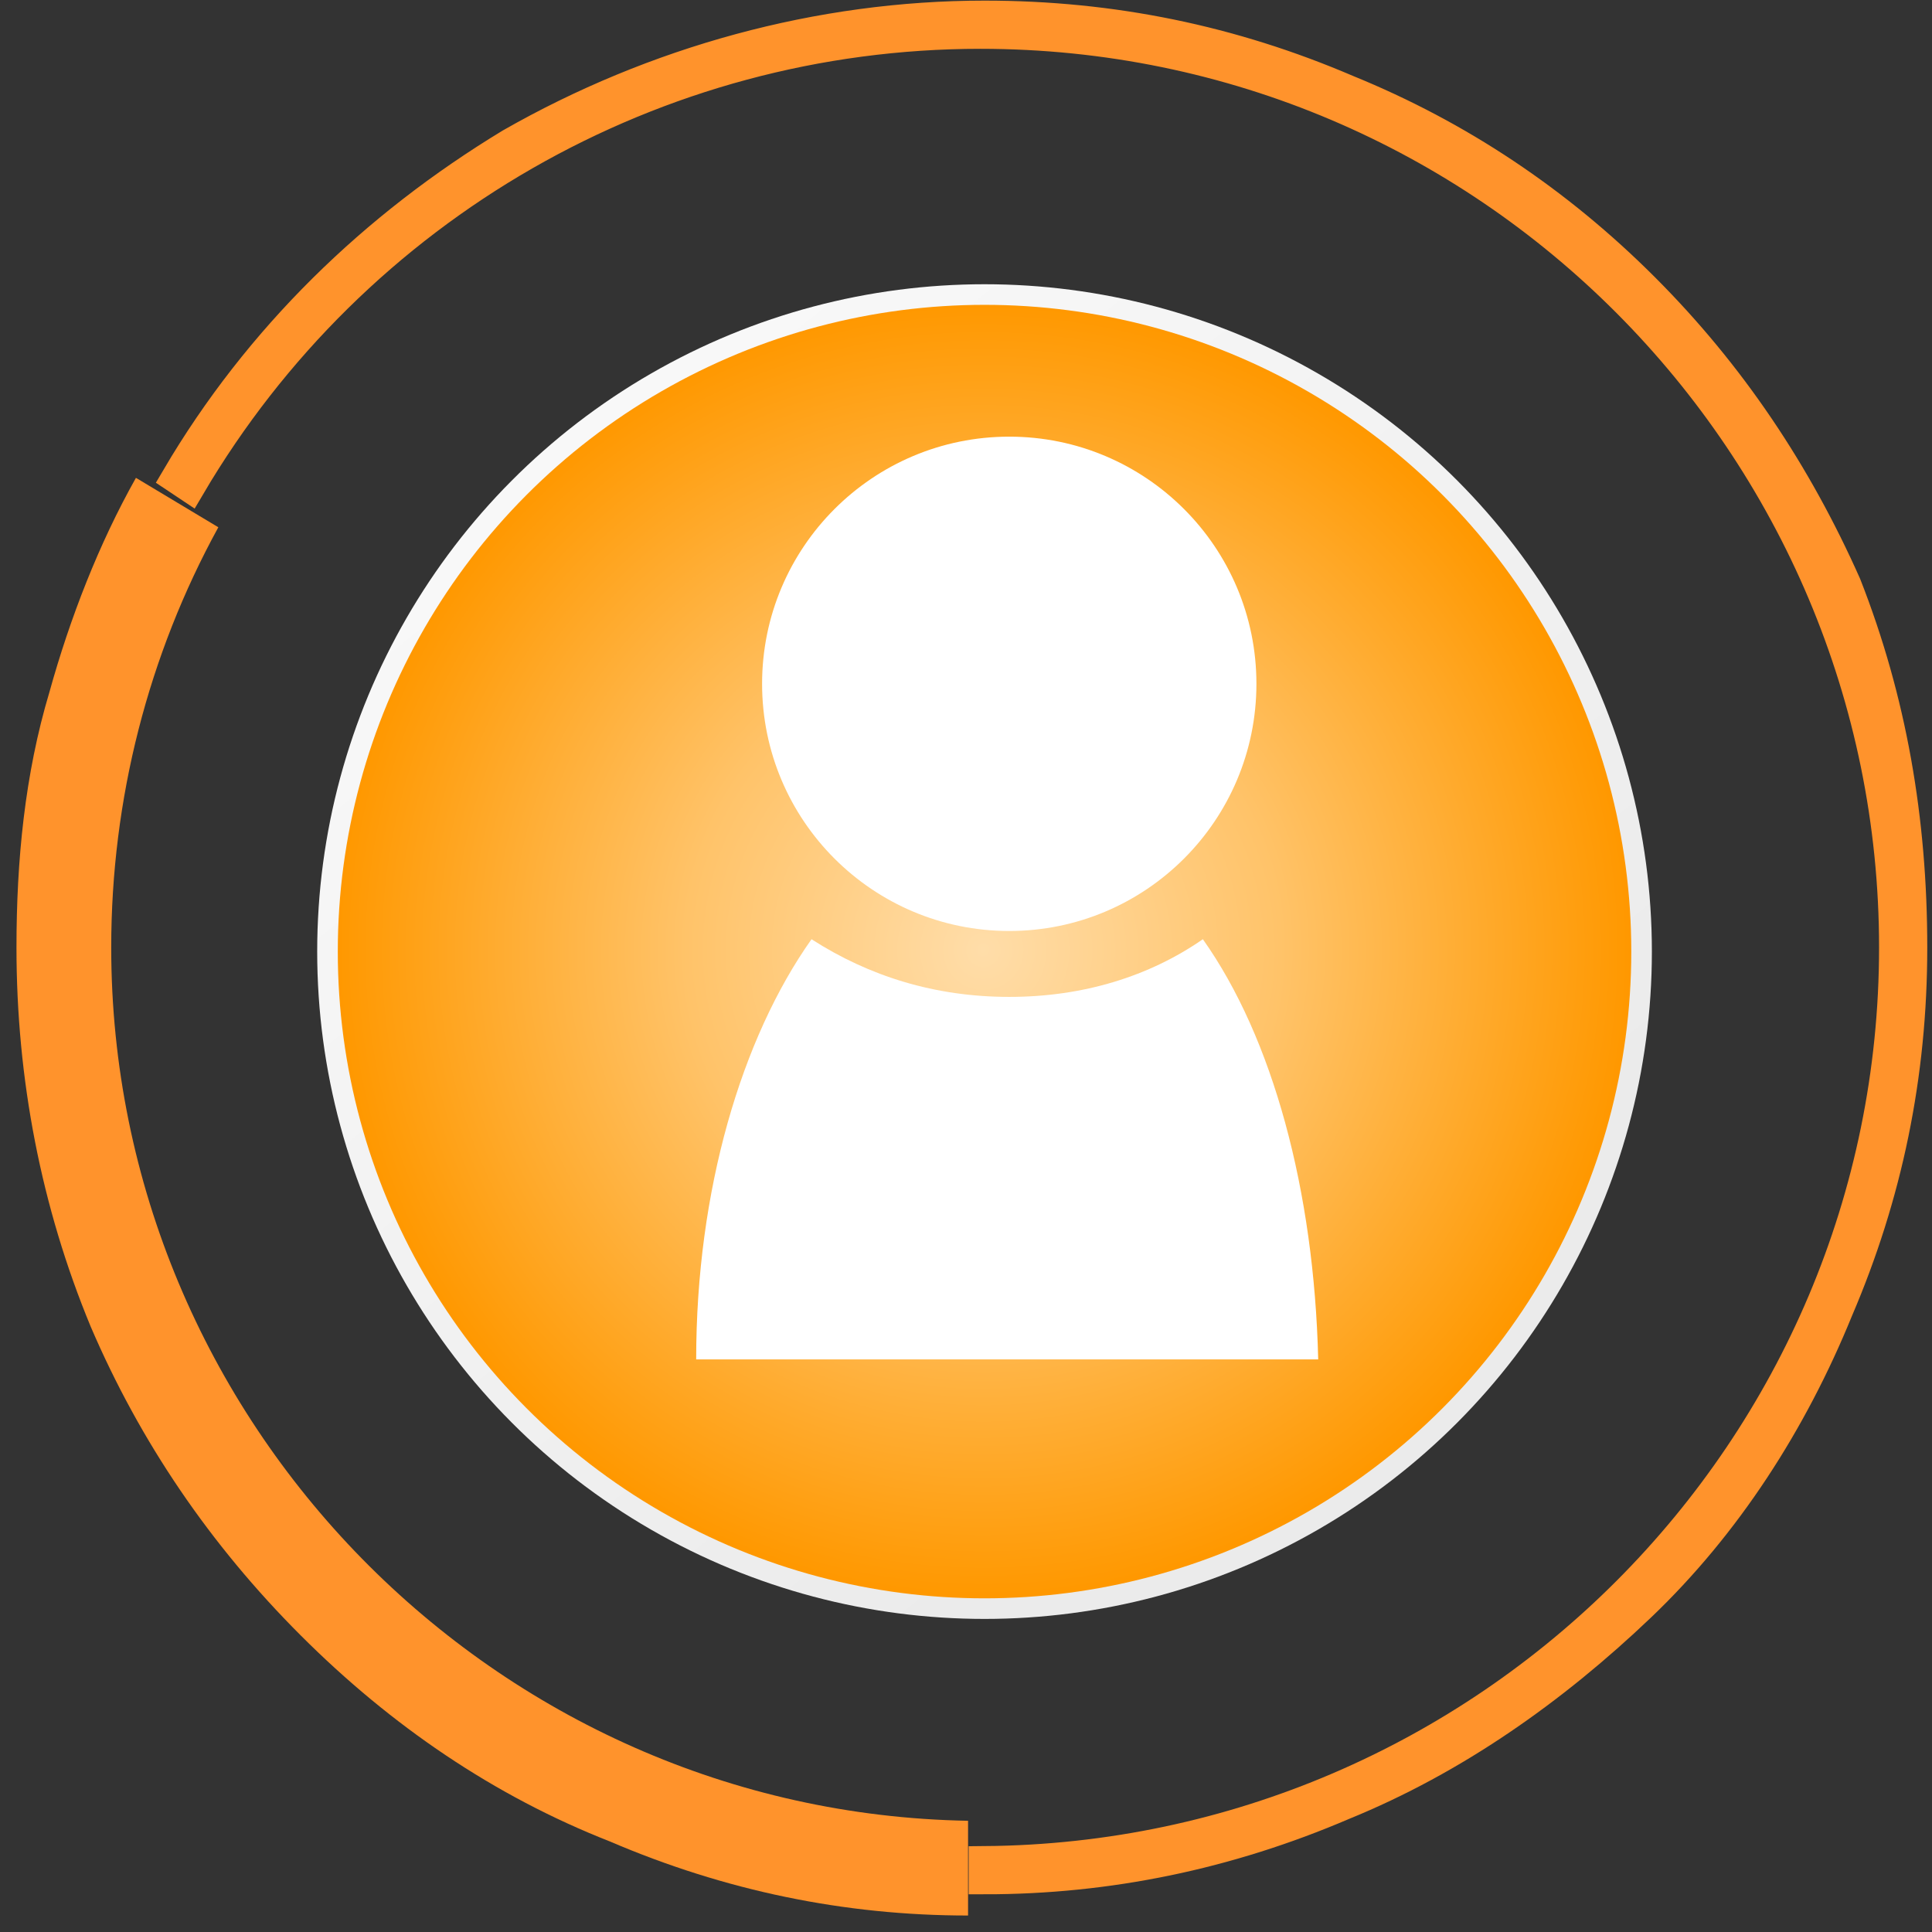 <?xml version="1.0" encoding="utf-8"?>
<!-- Generator: Adobe Illustrator 26.2.1, SVG Export Plug-In . SVG Version: 6.00 Build 0)  -->
<svg version="1.1" id="Layer_1" xmlns="http://www.w3.org/2000/svg" xmlns:xlink="http://www.w3.org/1999/xlink" x="0px" y="0px"
	 viewBox="0 0 46.9 46.9" style="enable-background:new 0 0 46.9 46.9;" xml:space="preserve">
<rect x="0" y="0" width="46.9" height="46.9" fill="#333333" stroke="none"/>
<style type="text/css">
	.st0{fill:#FF932C;stroke:#FF932C;stroke-width:0.77;stroke-miterlimit:10;}
	.st1{fill:#FF932C;}
	.st2{fill:url(#SVGID_1_);}
	.st3{fill:url(#SVGID_00000069386172604992109650000014826344899092650938_);}
	.st4{fill:#FFFFFF;}
</style>
<g id="a">
</g>
<g id="b">
	<g id="c">
		<g>
			<g>
				<path class="st0" d="M44.8,14.2C43.6,11.5,42,9.1,39.9,7s-4.5-3.7-7.2-4.8C29.9,1,27,0.4,23.9,0.4c-4,0-8,1.1-11.5,3.1
					c-3.3,2-6.1,4.7-8.1,8.1l0.3,0.2c4-6.8,11.3-11,19.2-11c12.3,0,22.2,10,22.2,22.2s-9.9,22.1-22.1,22.2v0.4c3,0,5.9-0.6,8.7-1.8
					c2.7-1.1,5.1-2.8,7.2-4.8s3.7-4.5,4.8-7.2c1.2-2.8,1.8-5.7,1.8-8.8S45.9,17,44.8,14.2L44.8,14.2z"/>
				<path class="st1" d="M2.7,23c0-3.6,0.9-7.1,2.6-10.2l-2-1.2c-0.9,1.6-1.6,3.4-2.1,5.2c-0.6,2-0.8,4.1-0.8,6.2
					c0,3.2,0.6,6.3,1.8,9.2c1.2,2.8,2.9,5.3,5.1,7.5c2.2,2.2,4.7,3.9,7.5,5c2.8,1.2,5.7,1.8,8.7,1.8v-2.3C12,44,2.7,34.5,2.7,23
					L2.7,23z"/>
			</g>
			<g>
				
					<linearGradient id="SVGID_1_" gradientUnits="userSpaceOnUse" x1="4012.434" y1="-8324.263" x2="4044.855" y2="-8324.263" gradientTransform="matrix(-0.623 -0.783 -0.783 0.623 -3982.963 8357.775)">
					<stop  offset="0" style="stop-color:#EBEBEB"/>
					<stop  offset="1" style="stop-color:#FAFAFA"/>
				</linearGradient>
				<circle class="st2" cx="23.9" cy="23.1" r="16.2"/>
				
					<radialGradient id="SVGID_00000018953322003806647440000004720083728410394500_" cx="23.87" cy="24.94" r="15.68" gradientTransform="matrix(1 0 0 -1 0 48)" gradientUnits="userSpaceOnUse">
					<stop  offset="5.052174e-04" style="stop-color:#FFDDA9"/>
					<stop  offset="0.46" style="stop-color:#FFC369"/>
					<stop  offset="1" style="stop-color:#FF9800"/>
				</radialGradient>
				<circle style="fill:url(#SVGID_00000018953322003806647440000004720083728410394500_);" cx="23.9" cy="23.1" r="15.7"/>
			</g>
			<g>
				<circle class="st4" cx="24.5" cy="16.6" r="6"/>
				<path class="st4" d="M24.5,24.2c-1.8,0-3.4-0.5-4.8-1.4c-1.7,2.4-2.8,6.1-2.8,10.2h15.1c-0.1-4.1-1.1-7.8-2.8-10.2
					C27.9,23.7,26.3,24.2,24.5,24.2L24.5,24.2z"/>
			</g>
		</g>
	</g>
</g>
<g id="Layer_2_00000028297541033469402840000001300432649219931823_">
	<g id="圖層_1">
		<path class="st4" d="M58.5-36c0,0.3-0.2,0.6-0.5,0.7c-0.1,0-0.1,0-0.2,0c-0.4,0-0.6-0.2-0.6-0.7v-11.6l-2.7,3.7
			c-0.1,0.2-0.3,0.2-0.5,0.2s-0.3-0.1-0.4-0.2c-0.2-0.1-0.3-0.3-0.3-0.4c0-0.2,0.1-0.3,0.2-0.5l2.3-3.3c0.3-0.4,0.6-0.7,0.9-1.1
			c0.3-0.2,0.6-0.3,1-0.3c0.5,0,0.8,0.3,0.8,1.1V-36z"/>
	</g>
</g>
</svg>
